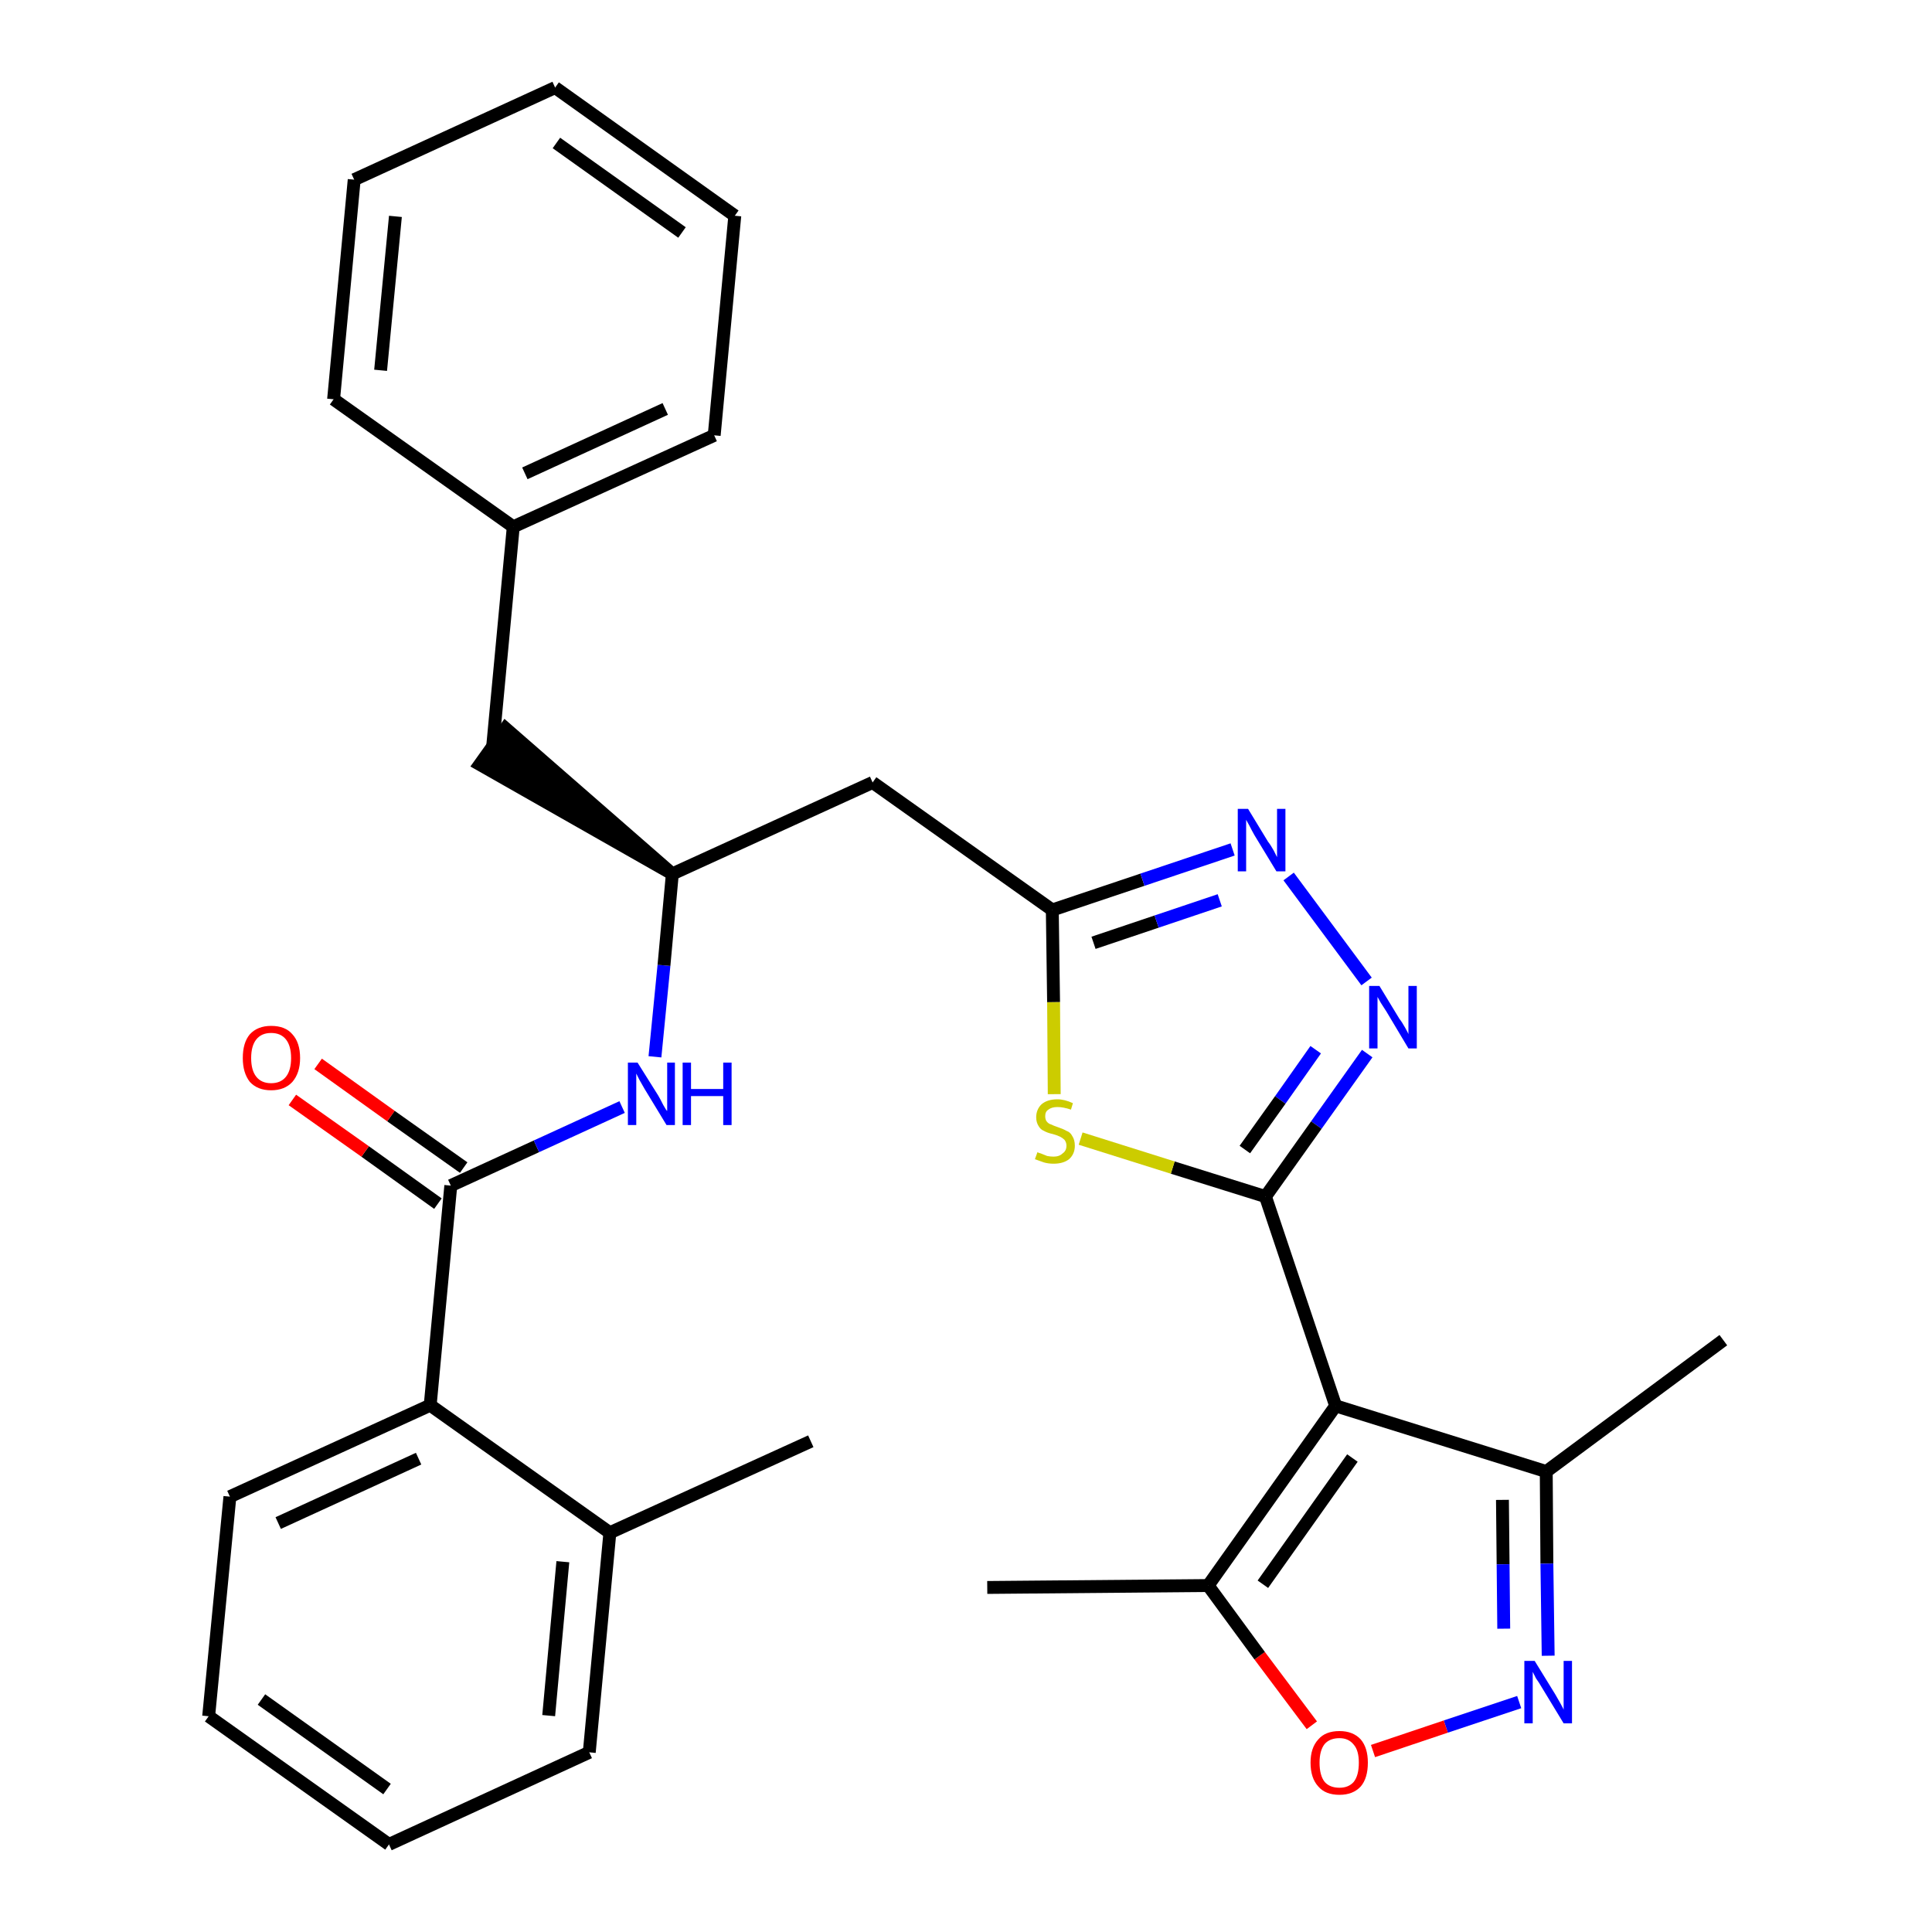 <?xml version='1.0' encoding='iso-8859-1'?>
<svg version='1.1' baseProfile='full'
              xmlns='http://www.w3.org/2000/svg'
                      xmlns:rdkit='http://www.rdkit.org/xml'
                      xmlns:xlink='http://www.w3.org/1999/xlink'
                  xml:space='preserve'
width='300px' height='300px' viewBox='0 0 300 300'>
<!-- END OF HEADER -->
<path class='bond-0 atom-0 atom-1' d='M 125.9,223.8 L 94.7,238.0' style='fill:none;fill-rule:evenodd;stroke:#000000;stroke-width:2.0px;stroke-linecap:butt;stroke-linejoin:miter;stroke-opacity:1' />
<path class='bond-1 atom-1 atom-2' d='M 94.7,238.0 L 91.5,272.1' style='fill:none;fill-rule:evenodd;stroke:#000000;stroke-width:2.0px;stroke-linecap:butt;stroke-linejoin:miter;stroke-opacity:1' />
<path class='bond-1 atom-1 atom-2' d='M 87.4,242.5 L 85.2,266.4' style='fill:none;fill-rule:evenodd;stroke:#000000;stroke-width:2.0px;stroke-linecap:butt;stroke-linejoin:miter;stroke-opacity:1' />
<path class='bond-30 atom-6 atom-1' d='M 66.8,218.2 L 94.7,238.0' style='fill:none;fill-rule:evenodd;stroke:#000000;stroke-width:2.0px;stroke-linecap:butt;stroke-linejoin:miter;stroke-opacity:1' />
<path class='bond-2 atom-2 atom-3' d='M 91.5,272.1 L 60.4,286.4' style='fill:none;fill-rule:evenodd;stroke:#000000;stroke-width:2.0px;stroke-linecap:butt;stroke-linejoin:miter;stroke-opacity:1' />
<path class='bond-3 atom-3 atom-4' d='M 60.4,286.4 L 32.4,266.5' style='fill:none;fill-rule:evenodd;stroke:#000000;stroke-width:2.0px;stroke-linecap:butt;stroke-linejoin:miter;stroke-opacity:1' />
<path class='bond-3 atom-3 atom-4' d='M 60.1,277.8 L 40.6,263.9' style='fill:none;fill-rule:evenodd;stroke:#000000;stroke-width:2.0px;stroke-linecap:butt;stroke-linejoin:miter;stroke-opacity:1' />
<path class='bond-4 atom-4 atom-5' d='M 32.4,266.5 L 35.7,232.4' style='fill:none;fill-rule:evenodd;stroke:#000000;stroke-width:2.0px;stroke-linecap:butt;stroke-linejoin:miter;stroke-opacity:1' />
<path class='bond-5 atom-5 atom-6' d='M 35.7,232.4 L 66.8,218.2' style='fill:none;fill-rule:evenodd;stroke:#000000;stroke-width:2.0px;stroke-linecap:butt;stroke-linejoin:miter;stroke-opacity:1' />
<path class='bond-5 atom-5 atom-6' d='M 43.2,236.5 L 65.0,226.5' style='fill:none;fill-rule:evenodd;stroke:#000000;stroke-width:2.0px;stroke-linecap:butt;stroke-linejoin:miter;stroke-opacity:1' />
<path class='bond-6 atom-6 atom-7' d='M 66.8,218.2 L 70.0,184.1' style='fill:none;fill-rule:evenodd;stroke:#000000;stroke-width:2.0px;stroke-linecap:butt;stroke-linejoin:miter;stroke-opacity:1' />
<path class='bond-7 atom-7 atom-8' d='M 72.0,181.3 L 60.7,173.3' style='fill:none;fill-rule:evenodd;stroke:#000000;stroke-width:2.0px;stroke-linecap:butt;stroke-linejoin:miter;stroke-opacity:1' />
<path class='bond-7 atom-7 atom-8' d='M 60.7,173.3 L 49.4,165.2' style='fill:none;fill-rule:evenodd;stroke:#FF0000;stroke-width:2.0px;stroke-linecap:butt;stroke-linejoin:miter;stroke-opacity:1' />
<path class='bond-7 atom-7 atom-8' d='M 68.0,186.9 L 56.7,178.8' style='fill:none;fill-rule:evenodd;stroke:#000000;stroke-width:2.0px;stroke-linecap:butt;stroke-linejoin:miter;stroke-opacity:1' />
<path class='bond-7 atom-7 atom-8' d='M 56.7,178.8 L 45.4,170.8' style='fill:none;fill-rule:evenodd;stroke:#FF0000;stroke-width:2.0px;stroke-linecap:butt;stroke-linejoin:miter;stroke-opacity:1' />
<path class='bond-8 atom-7 atom-9' d='M 70.0,184.1 L 83.3,178.0' style='fill:none;fill-rule:evenodd;stroke:#000000;stroke-width:2.0px;stroke-linecap:butt;stroke-linejoin:miter;stroke-opacity:1' />
<path class='bond-8 atom-7 atom-9' d='M 83.3,178.0 L 96.6,171.9' style='fill:none;fill-rule:evenodd;stroke:#0000FF;stroke-width:2.0px;stroke-linecap:butt;stroke-linejoin:miter;stroke-opacity:1' />
<path class='bond-9 atom-9 atom-10' d='M 101.7,164.1 L 103.1,149.9' style='fill:none;fill-rule:evenodd;stroke:#0000FF;stroke-width:2.0px;stroke-linecap:butt;stroke-linejoin:miter;stroke-opacity:1' />
<path class='bond-9 atom-9 atom-10' d='M 103.1,149.9 L 104.4,135.7' style='fill:none;fill-rule:evenodd;stroke:#000000;stroke-width:2.0px;stroke-linecap:butt;stroke-linejoin:miter;stroke-opacity:1' />
<path class='bond-10 atom-10 atom-11' d='M 104.4,135.7 L 78.5,113.1 L 74.5,118.7 Z' style='fill:#000000;fill-rule:evenodd;fill-opacity:1;stroke:#000000;stroke-width:2.0px;stroke-linecap:butt;stroke-linejoin:miter;stroke-opacity:1;' />
<path class='bond-17 atom-10 atom-18' d='M 104.4,135.7 L 135.5,121.5' style='fill:none;fill-rule:evenodd;stroke:#000000;stroke-width:2.0px;stroke-linecap:butt;stroke-linejoin:miter;stroke-opacity:1' />
<path class='bond-11 atom-11 atom-12' d='M 76.5,115.9 L 79.7,81.8' style='fill:none;fill-rule:evenodd;stroke:#000000;stroke-width:2.0px;stroke-linecap:butt;stroke-linejoin:miter;stroke-opacity:1' />
<path class='bond-12 atom-12 atom-13' d='M 79.7,81.8 L 110.9,67.6' style='fill:none;fill-rule:evenodd;stroke:#000000;stroke-width:2.0px;stroke-linecap:butt;stroke-linejoin:miter;stroke-opacity:1' />
<path class='bond-12 atom-12 atom-13' d='M 81.5,73.5 L 103.3,63.5' style='fill:none;fill-rule:evenodd;stroke:#000000;stroke-width:2.0px;stroke-linecap:butt;stroke-linejoin:miter;stroke-opacity:1' />
<path class='bond-31 atom-17 atom-12' d='M 51.8,62.0 L 79.7,81.8' style='fill:none;fill-rule:evenodd;stroke:#000000;stroke-width:2.0px;stroke-linecap:butt;stroke-linejoin:miter;stroke-opacity:1' />
<path class='bond-13 atom-13 atom-14' d='M 110.9,67.6 L 114.1,33.5' style='fill:none;fill-rule:evenodd;stroke:#000000;stroke-width:2.0px;stroke-linecap:butt;stroke-linejoin:miter;stroke-opacity:1' />
<path class='bond-14 atom-14 atom-15' d='M 114.1,33.5 L 86.2,13.6' style='fill:none;fill-rule:evenodd;stroke:#000000;stroke-width:2.0px;stroke-linecap:butt;stroke-linejoin:miter;stroke-opacity:1' />
<path class='bond-14 atom-14 atom-15' d='M 105.9,36.1 L 86.4,22.2' style='fill:none;fill-rule:evenodd;stroke:#000000;stroke-width:2.0px;stroke-linecap:butt;stroke-linejoin:miter;stroke-opacity:1' />
<path class='bond-15 atom-15 atom-16' d='M 86.2,13.6 L 55.0,27.9' style='fill:none;fill-rule:evenodd;stroke:#000000;stroke-width:2.0px;stroke-linecap:butt;stroke-linejoin:miter;stroke-opacity:1' />
<path class='bond-16 atom-16 atom-17' d='M 55.0,27.9 L 51.8,62.0' style='fill:none;fill-rule:evenodd;stroke:#000000;stroke-width:2.0px;stroke-linecap:butt;stroke-linejoin:miter;stroke-opacity:1' />
<path class='bond-16 atom-16 atom-17' d='M 61.4,33.6 L 59.1,57.5' style='fill:none;fill-rule:evenodd;stroke:#000000;stroke-width:2.0px;stroke-linecap:butt;stroke-linejoin:miter;stroke-opacity:1' />
<path class='bond-18 atom-18 atom-19' d='M 135.5,121.5 L 163.4,141.3' style='fill:none;fill-rule:evenodd;stroke:#000000;stroke-width:2.0px;stroke-linecap:butt;stroke-linejoin:miter;stroke-opacity:1' />
<path class='bond-19 atom-19 atom-20' d='M 163.4,141.3 L 177.4,136.6' style='fill:none;fill-rule:evenodd;stroke:#000000;stroke-width:2.0px;stroke-linecap:butt;stroke-linejoin:miter;stroke-opacity:1' />
<path class='bond-19 atom-19 atom-20' d='M 177.4,136.6 L 191.4,131.9' style='fill:none;fill-rule:evenodd;stroke:#0000FF;stroke-width:2.0px;stroke-linecap:butt;stroke-linejoin:miter;stroke-opacity:1' />
<path class='bond-19 atom-19 atom-20' d='M 169.8,146.4 L 179.6,143.1' style='fill:none;fill-rule:evenodd;stroke:#000000;stroke-width:2.0px;stroke-linecap:butt;stroke-linejoin:miter;stroke-opacity:1' />
<path class='bond-19 atom-19 atom-20' d='M 179.6,143.1 L 189.4,139.8' style='fill:none;fill-rule:evenodd;stroke:#0000FF;stroke-width:2.0px;stroke-linecap:butt;stroke-linejoin:miter;stroke-opacity:1' />
<path class='bond-32 atom-30 atom-19' d='M 163.7,169.9 L 163.6,155.6' style='fill:none;fill-rule:evenodd;stroke:#CCCC00;stroke-width:2.0px;stroke-linecap:butt;stroke-linejoin:miter;stroke-opacity:1' />
<path class='bond-32 atom-30 atom-19' d='M 163.6,155.6 L 163.4,141.3' style='fill:none;fill-rule:evenodd;stroke:#000000;stroke-width:2.0px;stroke-linecap:butt;stroke-linejoin:miter;stroke-opacity:1' />
<path class='bond-20 atom-20 atom-21' d='M 200.1,136.1 L 212.2,152.4' style='fill:none;fill-rule:evenodd;stroke:#0000FF;stroke-width:2.0px;stroke-linecap:butt;stroke-linejoin:miter;stroke-opacity:1' />
<path class='bond-21 atom-21 atom-22' d='M 212.3,163.6 L 204.4,174.7' style='fill:none;fill-rule:evenodd;stroke:#0000FF;stroke-width:2.0px;stroke-linecap:butt;stroke-linejoin:miter;stroke-opacity:1' />
<path class='bond-21 atom-21 atom-22' d='M 204.4,174.7 L 196.5,185.8' style='fill:none;fill-rule:evenodd;stroke:#000000;stroke-width:2.0px;stroke-linecap:butt;stroke-linejoin:miter;stroke-opacity:1' />
<path class='bond-21 atom-21 atom-22' d='M 204.3,163.0 L 198.8,170.8' style='fill:none;fill-rule:evenodd;stroke:#0000FF;stroke-width:2.0px;stroke-linecap:butt;stroke-linejoin:miter;stroke-opacity:1' />
<path class='bond-21 atom-21 atom-22' d='M 198.8,170.8 L 193.3,178.5' style='fill:none;fill-rule:evenodd;stroke:#000000;stroke-width:2.0px;stroke-linecap:butt;stroke-linejoin:miter;stroke-opacity:1' />
<path class='bond-22 atom-22 atom-23' d='M 196.5,185.8 L 207.4,218.3' style='fill:none;fill-rule:evenodd;stroke:#000000;stroke-width:2.0px;stroke-linecap:butt;stroke-linejoin:miter;stroke-opacity:1' />
<path class='bond-29 atom-22 atom-30' d='M 196.5,185.8 L 182.1,181.3' style='fill:none;fill-rule:evenodd;stroke:#000000;stroke-width:2.0px;stroke-linecap:butt;stroke-linejoin:miter;stroke-opacity:1' />
<path class='bond-29 atom-22 atom-30' d='M 182.1,181.3 L 167.8,176.8' style='fill:none;fill-rule:evenodd;stroke:#CCCC00;stroke-width:2.0px;stroke-linecap:butt;stroke-linejoin:miter;stroke-opacity:1' />
<path class='bond-23 atom-23 atom-24' d='M 207.4,218.3 L 240.1,228.5' style='fill:none;fill-rule:evenodd;stroke:#000000;stroke-width:2.0px;stroke-linecap:butt;stroke-linejoin:miter;stroke-opacity:1' />
<path class='bond-33 atom-28 atom-23' d='M 187.6,246.2 L 207.4,218.3' style='fill:none;fill-rule:evenodd;stroke:#000000;stroke-width:2.0px;stroke-linecap:butt;stroke-linejoin:miter;stroke-opacity:1' />
<path class='bond-33 atom-28 atom-23' d='M 196.1,246.0 L 210.0,226.4' style='fill:none;fill-rule:evenodd;stroke:#000000;stroke-width:2.0px;stroke-linecap:butt;stroke-linejoin:miter;stroke-opacity:1' />
<path class='bond-24 atom-24 atom-25' d='M 240.1,228.5 L 267.6,208.1' style='fill:none;fill-rule:evenodd;stroke:#000000;stroke-width:2.0px;stroke-linecap:butt;stroke-linejoin:miter;stroke-opacity:1' />
<path class='bond-25 atom-24 atom-26' d='M 240.1,228.5 L 240.2,242.8' style='fill:none;fill-rule:evenodd;stroke:#000000;stroke-width:2.0px;stroke-linecap:butt;stroke-linejoin:miter;stroke-opacity:1' />
<path class='bond-25 atom-24 atom-26' d='M 240.2,242.8 L 240.4,257.1' style='fill:none;fill-rule:evenodd;stroke:#0000FF;stroke-width:2.0px;stroke-linecap:butt;stroke-linejoin:miter;stroke-opacity:1' />
<path class='bond-25 atom-24 atom-26' d='M 233.3,232.9 L 233.4,242.9' style='fill:none;fill-rule:evenodd;stroke:#000000;stroke-width:2.0px;stroke-linecap:butt;stroke-linejoin:miter;stroke-opacity:1' />
<path class='bond-25 atom-24 atom-26' d='M 233.4,242.9 L 233.5,252.9' style='fill:none;fill-rule:evenodd;stroke:#0000FF;stroke-width:2.0px;stroke-linecap:butt;stroke-linejoin:miter;stroke-opacity:1' />
<path class='bond-26 atom-26 atom-27' d='M 235.9,264.3 L 224.5,268.1' style='fill:none;fill-rule:evenodd;stroke:#0000FF;stroke-width:2.0px;stroke-linecap:butt;stroke-linejoin:miter;stroke-opacity:1' />
<path class='bond-26 atom-26 atom-27' d='M 224.5,268.1 L 213.2,271.9' style='fill:none;fill-rule:evenodd;stroke:#FF0000;stroke-width:2.0px;stroke-linecap:butt;stroke-linejoin:miter;stroke-opacity:1' />
<path class='bond-27 atom-27 atom-28' d='M 203.7,267.9 L 195.6,257.1' style='fill:none;fill-rule:evenodd;stroke:#FF0000;stroke-width:2.0px;stroke-linecap:butt;stroke-linejoin:miter;stroke-opacity:1' />
<path class='bond-27 atom-27 atom-28' d='M 195.6,257.1 L 187.6,246.2' style='fill:none;fill-rule:evenodd;stroke:#000000;stroke-width:2.0px;stroke-linecap:butt;stroke-linejoin:miter;stroke-opacity:1' />
<path class='bond-28 atom-28 atom-29' d='M 187.6,246.2 L 153.3,246.5' style='fill:none;fill-rule:evenodd;stroke:#000000;stroke-width:2.0px;stroke-linecap:butt;stroke-linejoin:miter;stroke-opacity:1' />
<path  class='atom-8' d='M 37.7 164.3
Q 37.7 161.9, 38.8 160.6
Q 40.0 159.3, 42.1 159.3
Q 44.3 159.3, 45.4 160.6
Q 46.6 161.9, 46.6 164.3
Q 46.6 166.6, 45.4 168.0
Q 44.2 169.3, 42.1 169.3
Q 40.0 169.3, 38.8 168.0
Q 37.7 166.6, 37.7 164.3
M 42.1 168.2
Q 43.6 168.2, 44.4 167.2
Q 45.2 166.2, 45.2 164.3
Q 45.2 162.4, 44.4 161.4
Q 43.6 160.4, 42.1 160.4
Q 40.6 160.4, 39.8 161.4
Q 39.0 162.4, 39.0 164.3
Q 39.0 166.2, 39.8 167.2
Q 40.6 168.2, 42.1 168.2
' fill='#FF0000'/>
<path  class='atom-9' d='M 99.0 165.0
L 102.2 170.1
Q 102.5 170.6, 103.0 171.6
Q 103.5 172.5, 103.6 172.5
L 103.6 165.0
L 104.8 165.0
L 104.8 174.7
L 103.5 174.7
L 100.1 169.1
Q 99.7 168.4, 99.3 167.7
Q 98.9 166.9, 98.8 166.7
L 98.8 174.7
L 97.5 174.7
L 97.5 165.0
L 99.0 165.0
' fill='#0000FF'/>
<path  class='atom-9' d='M 106.0 165.0
L 107.3 165.0
L 107.3 169.1
L 112.3 169.1
L 112.3 165.0
L 113.6 165.0
L 113.6 174.7
L 112.3 174.7
L 112.3 170.2
L 107.3 170.2
L 107.3 174.7
L 106.0 174.7
L 106.0 165.0
' fill='#0000FF'/>
<path  class='atom-20' d='M 193.8 125.6
L 196.9 130.7
Q 197.3 131.2, 197.8 132.1
Q 198.3 133.1, 198.3 133.1
L 198.3 125.6
L 199.6 125.6
L 199.6 135.3
L 198.2 135.3
L 194.8 129.7
Q 194.4 129.0, 194.0 128.2
Q 193.6 127.5, 193.5 127.3
L 193.5 135.3
L 192.2 135.3
L 192.2 125.6
L 193.8 125.6
' fill='#0000FF'/>
<path  class='atom-21' d='M 214.2 153.1
L 217.3 158.2
Q 217.7 158.7, 218.2 159.6
Q 218.7 160.5, 218.7 160.6
L 218.7 153.1
L 220.0 153.1
L 220.0 162.8
L 218.7 162.8
L 215.3 157.1
Q 214.9 156.5, 214.4 155.7
Q 214.0 155.0, 213.9 154.8
L 213.9 162.8
L 212.6 162.8
L 212.6 153.1
L 214.2 153.1
' fill='#0000FF'/>
<path  class='atom-26' d='M 238.3 257.9
L 241.5 263.1
Q 241.8 263.6, 242.3 264.5
Q 242.8 265.4, 242.8 265.5
L 242.8 257.9
L 244.1 257.9
L 244.1 267.6
L 242.8 267.6
L 239.4 262.0
Q 239.0 261.3, 238.5 260.6
Q 238.1 259.8, 238.0 259.6
L 238.0 267.6
L 236.7 267.6
L 236.7 257.9
L 238.3 257.9
' fill='#0000FF'/>
<path  class='atom-27' d='M 203.5 273.7
Q 203.5 271.4, 204.7 270.1
Q 205.8 268.8, 208.0 268.8
Q 210.1 268.8, 211.3 270.1
Q 212.4 271.4, 212.4 273.7
Q 212.4 276.1, 211.3 277.4
Q 210.1 278.7, 208.0 278.7
Q 205.8 278.7, 204.7 277.4
Q 203.5 276.1, 203.5 273.7
M 208.0 277.6
Q 209.4 277.6, 210.2 276.7
Q 211.0 275.7, 211.0 273.7
Q 211.0 271.8, 210.2 270.9
Q 209.4 269.9, 208.0 269.9
Q 206.5 269.9, 205.7 270.8
Q 204.9 271.8, 204.9 273.7
Q 204.9 275.7, 205.7 276.7
Q 206.5 277.6, 208.0 277.6
' fill='#FF0000'/>
<path  class='atom-30' d='M 161.1 178.9
Q 161.2 179.0, 161.6 179.1
Q 162.1 179.3, 162.6 179.5
Q 163.1 179.6, 163.6 179.6
Q 164.5 179.6, 165.0 179.1
Q 165.6 178.7, 165.6 177.9
Q 165.6 177.4, 165.3 177.0
Q 165.0 176.7, 164.6 176.5
Q 164.2 176.3, 163.5 176.1
Q 162.6 175.9, 162.1 175.6
Q 161.6 175.4, 161.3 174.9
Q 160.9 174.3, 160.9 173.5
Q 160.9 172.3, 161.7 171.5
Q 162.6 170.7, 164.2 170.7
Q 165.3 170.7, 166.6 171.3
L 166.3 172.3
Q 165.1 171.9, 164.2 171.9
Q 163.3 171.9, 162.8 172.3
Q 162.3 172.6, 162.3 173.3
Q 162.3 173.8, 162.5 174.1
Q 162.8 174.5, 163.2 174.6
Q 163.6 174.8, 164.2 175.0
Q 165.1 175.3, 165.6 175.6
Q 166.2 175.8, 166.5 176.4
Q 166.9 177.0, 166.9 177.9
Q 166.9 179.2, 166.0 180.0
Q 165.1 180.7, 163.6 180.7
Q 162.8 180.7, 162.1 180.5
Q 161.5 180.3, 160.7 180.0
L 161.1 178.9
' fill='#CCCC00'/>
</svg>
